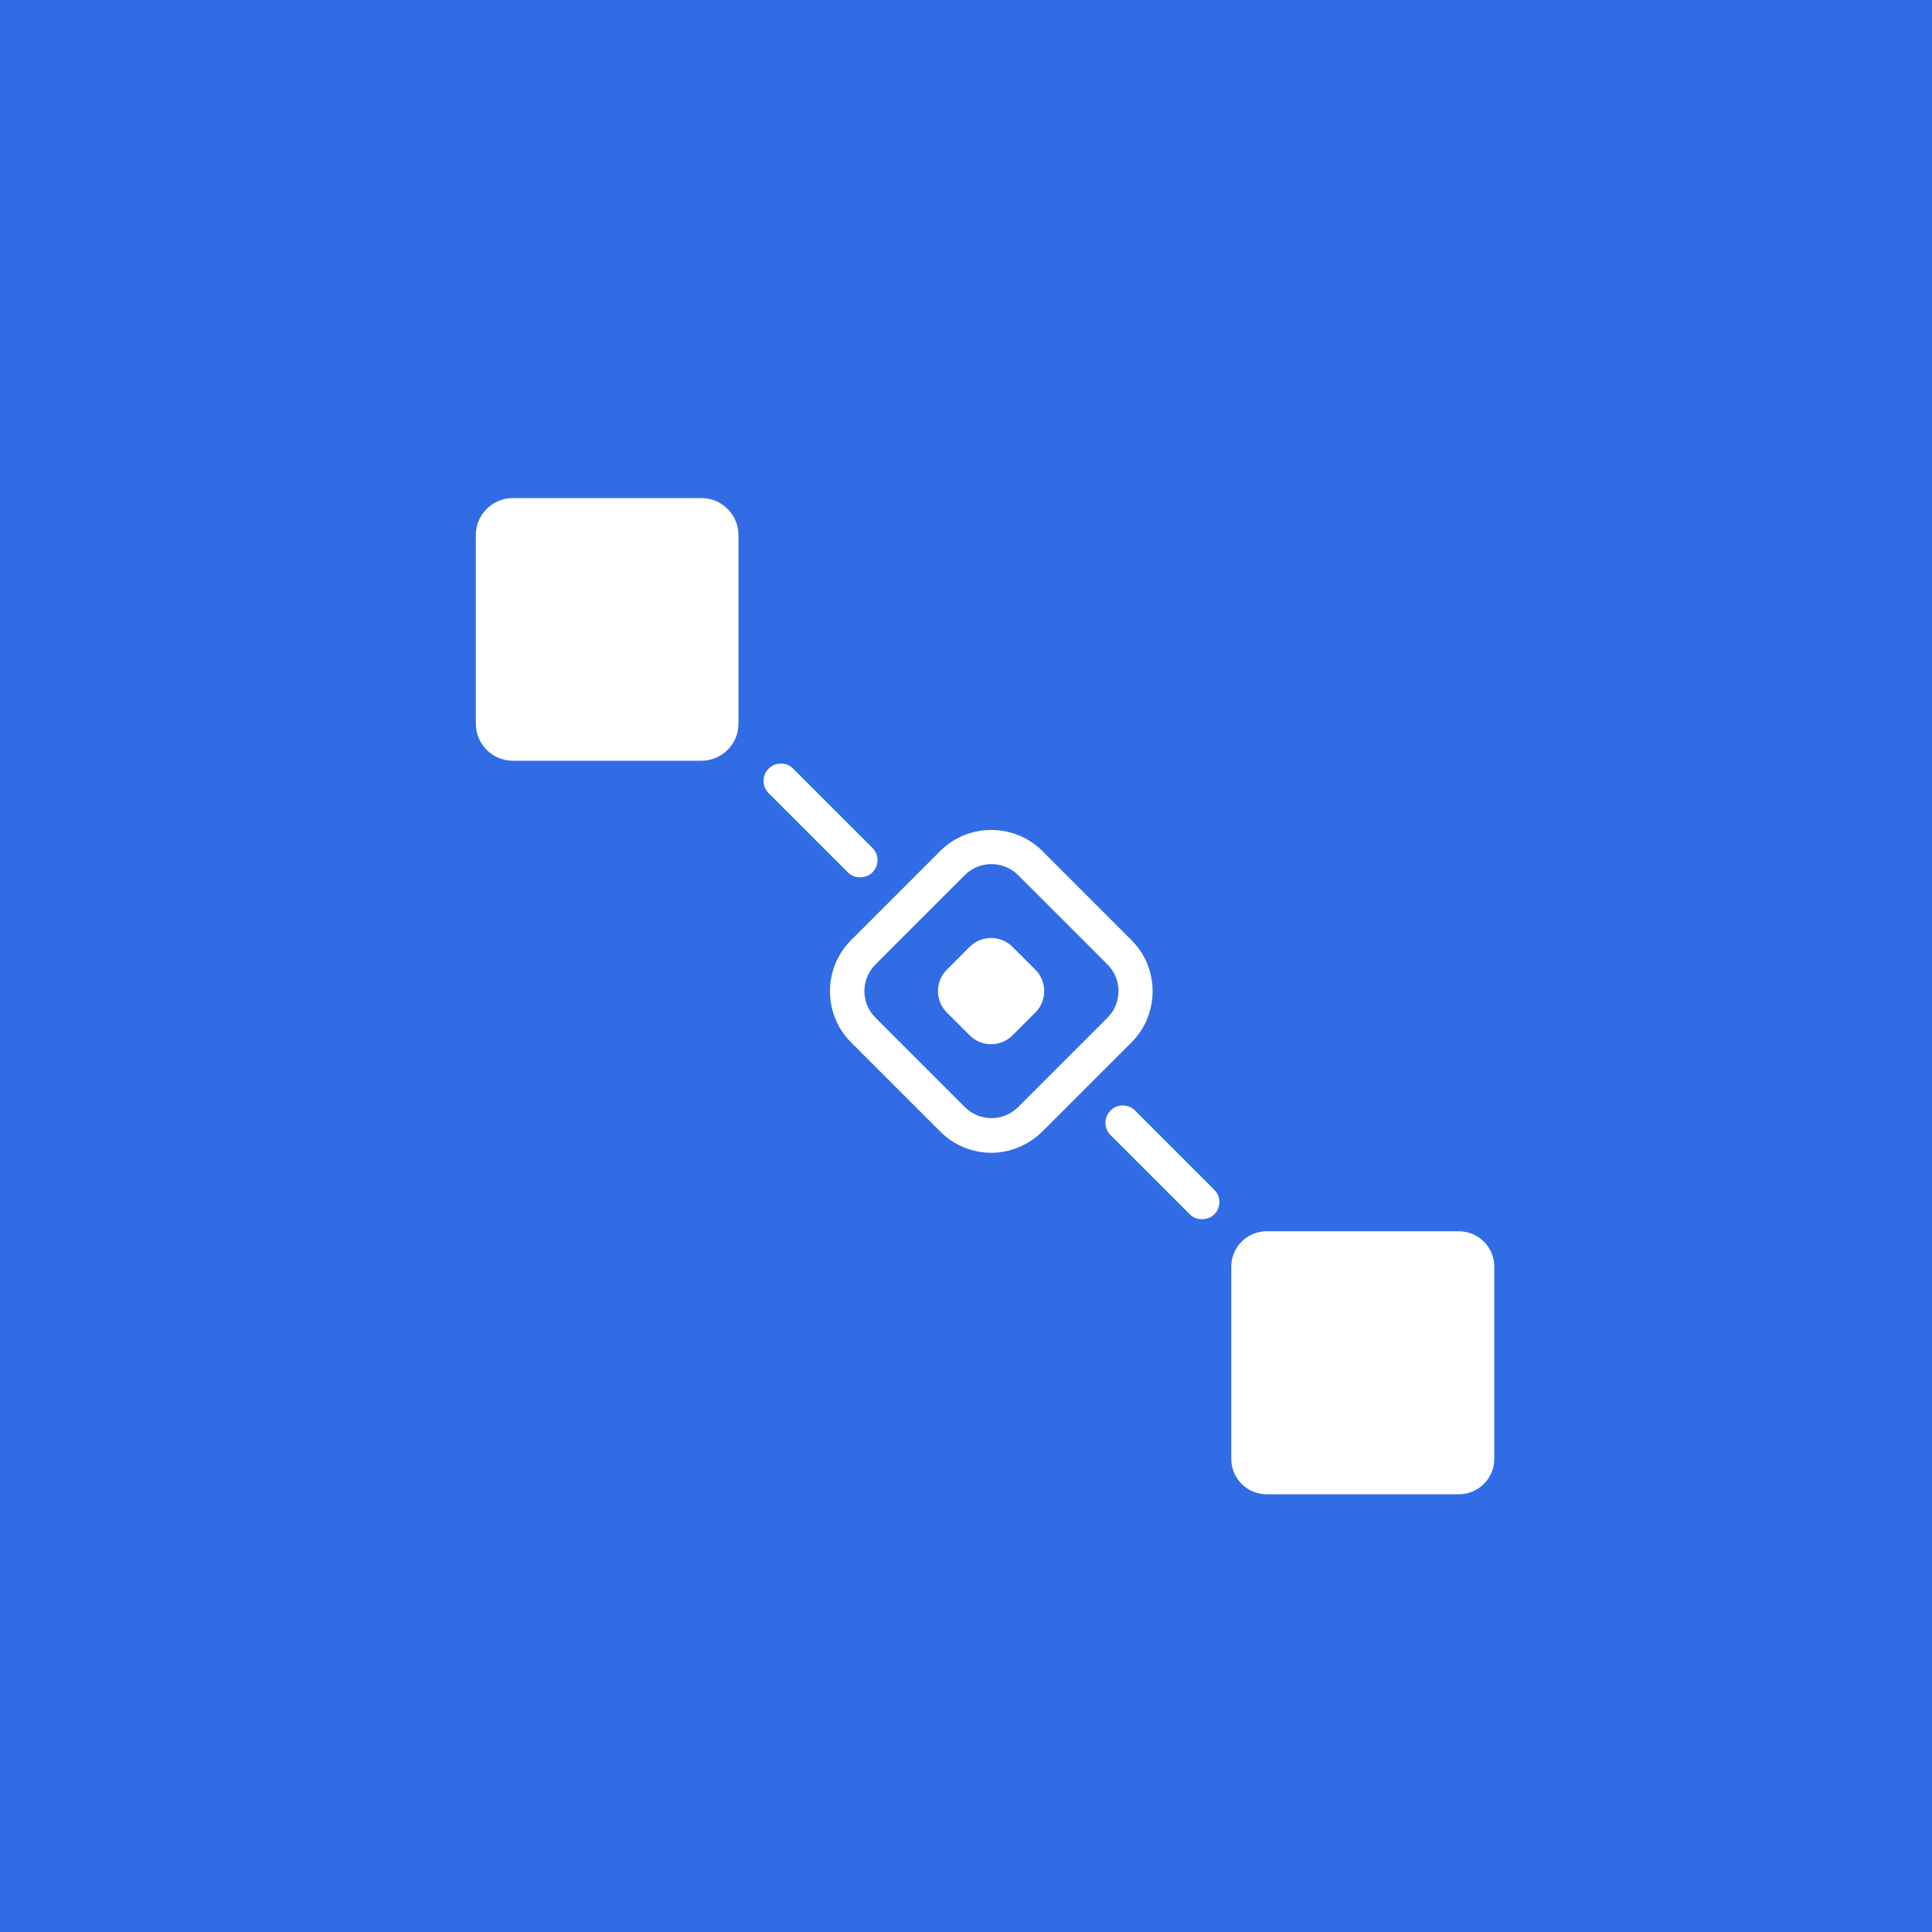 <?xml version="1.0" encoding="utf-8"?>
<!-- Generator: Adobe Illustrator 26.2.1, SVG Export Plug-In . SVG Version: 6.00 Build 0)  -->
<svg version="1.1" id="Layer_1" xmlns="http://www.w3.org/2000/svg" xmlns:xlink="http://www.w3.org/1999/xlink" x="0px" y="0px"
	 viewBox="0 0 512 512" style="enable-background:new 0 0 512 512;" xml:space="preserve">
<style type="text/css">
	.st0{fill:#326CE5;}
	.st1{fill:#FFFFFF;}
</style>
<g>
	<g>
		<g>
			<rect x="0" y="0" class="st0" width="512" height="512"/>
		</g>
	</g>
	<g>
		<path class="st0" d="M252.4,296.7l-23.7-23.7c-5.7-5.7-5.7-14.9,0-20.6l23.7-23.7c5.7-5.7,14.9-5.7,20.6,0l23.7,23.7
			c5.7,5.7,5.7,14.9,0,20.6l-23.7,23.7C267.3,302.4,258.1,302.4,252.4,296.7z"/>
		<path class="st1" d="M262.7,305.5c-4.9,0-9.8-1.9-13.5-5.6l-23.7-23.7c-7.4-7.4-7.4-19.6,0-27l23.7-23.7c7.4-7.4,19.6-7.4,27,0
			l23.7,23.7c7.4,7.4,7.4,19.6,0,27l-23.7,23.7C272.4,303.6,267.5,305.5,262.7,305.5z M262.7,229c-2.6,0-5.1,1-7,2.9l-23.7,23.7
			c-3.9,3.9-3.9,10.2,0,14.1l23.7,23.7c3.9,3.9,10.2,3.9,14.1,0l23.7-23.7c3.9-3.9,3.9-10.2,0-14.1l-23.7-23.7
			C267.8,229.9,265.2,229,262.7,229z"/>
	</g>
	<g>
		<path class="st1" d="M185.9,201.6h-50c-5.4,0-9.8-4.4-9.8-9.8v-50c0-5.4,4.4-9.8,9.8-9.8h50c5.4,0,9.8,4.4,9.8,9.8v50
			C195.7,197.2,191.3,201.6,185.9,201.6z"/>
	</g>
	<g>
		<path class="st1" d="M386.6,396h-50.9c-5.2,0-9.4-4.2-9.4-9.4v-50.9c0-5.2,4.2-9.4,9.4-9.4h50.9c5.2,0,9.4,4.2,9.4,9.4v50.9
			C396,391.8,391.8,396,386.6,396z"/>
	</g>
	<g>
		<g>
			<path class="st1" d="M257,274.4l-6.1-6.1c-3.1-3.1-3.1-8.2,0-11.3l6.1-6.1c3.1-3.1,8.2-3.1,11.3,0l6.1,6.1
				c3.1,3.1,3.1,8.2,0,11.3l-6.1,6.1C265.2,277.5,260.1,277.5,257,274.4z"/>
		</g>
	</g>
	<g>
		<path class="st1" d="M318.5,323.1c-1.2,0-2.3-0.4-3.2-1.3l-21-21c-1.8-1.8-1.8-4.7,0-6.5s4.7-1.8,6.5,0l21,21
			c1.8,1.8,1.8,4.7,0,6.5C320.9,322.7,319.7,323.1,318.5,323.1z"/>
	</g>
	<g>
		<path class="st1" d="M227.9,232.5c-1.2,0-2.3-0.4-3.2-1.3l-21-21c-1.8-1.8-1.8-4.7,0-6.5s4.7-1.8,6.5,0l21,21
			c1.8,1.8,1.8,4.7,0,6.5C230.3,232.1,229.1,232.5,227.9,232.5z"/>
	</g>
</g>
</svg>
